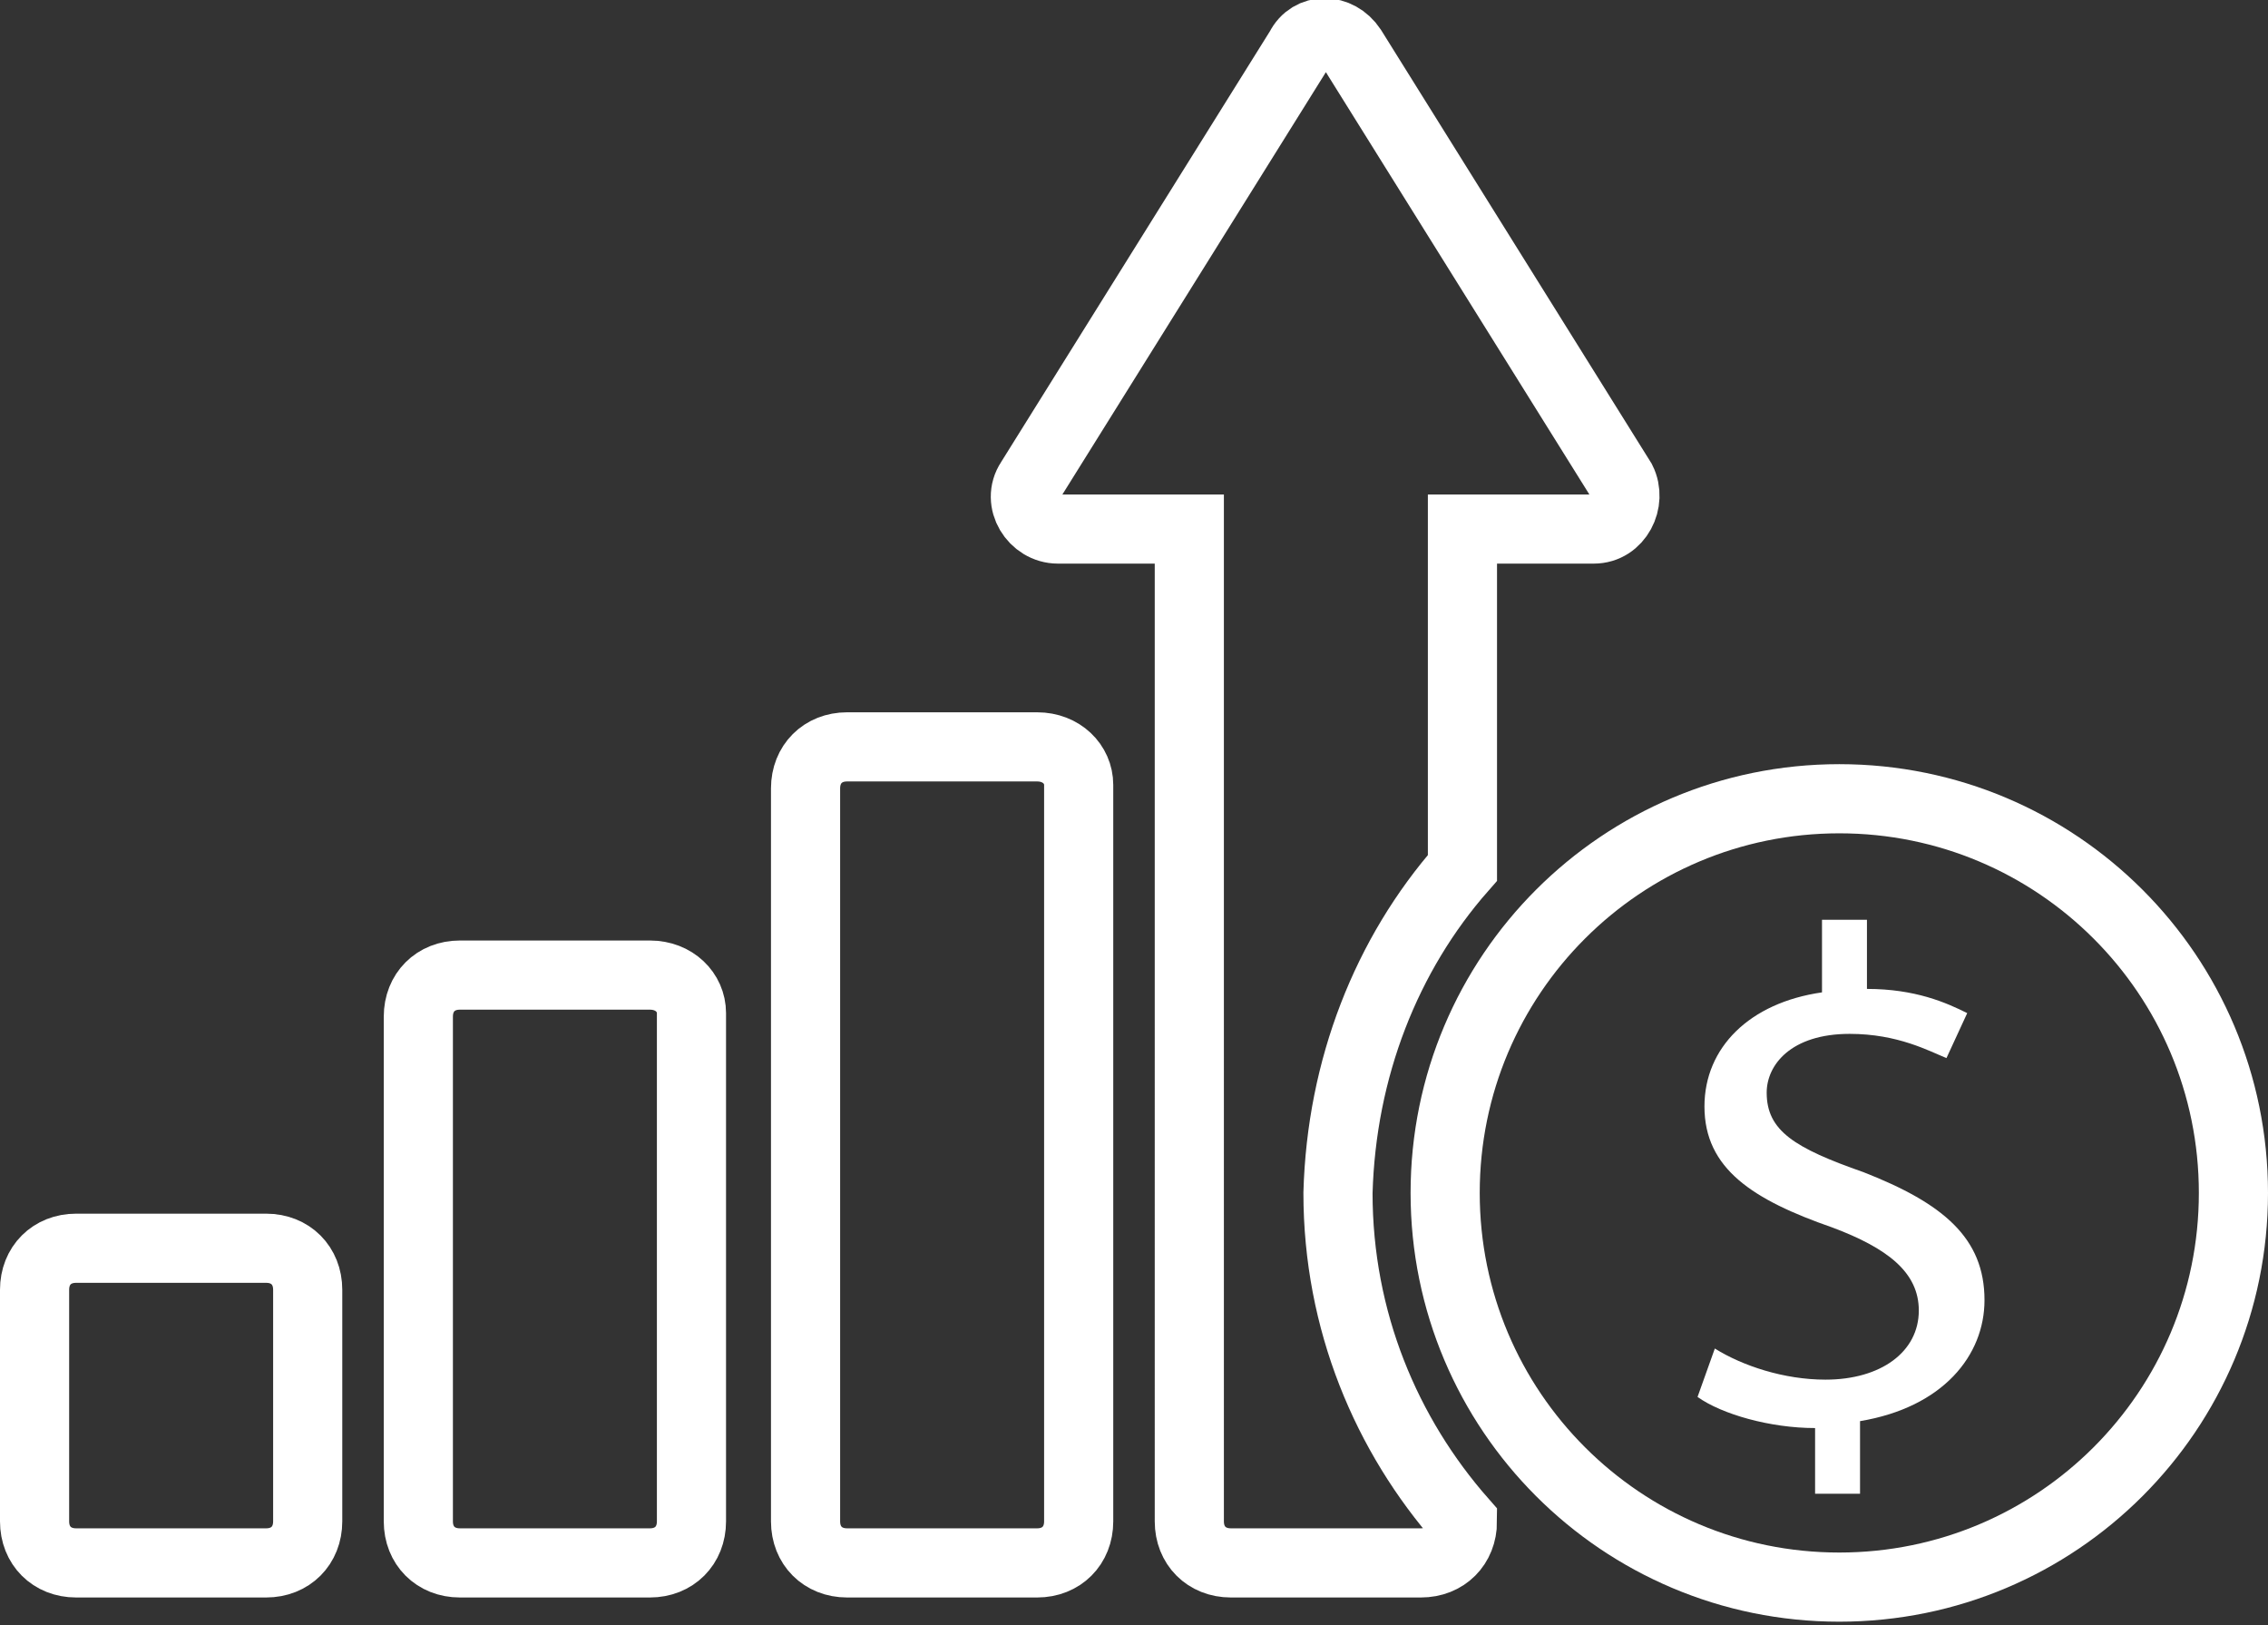 <?xml version="1.0" encoding="utf-8"?>
<!-- Generator: Adobe Illustrator 21.1.0, SVG Export Plug-In . SVG Version: 6.00 Build 0)  -->
<svg version="1.1" id="Layer_1" xmlns="http://www.w3.org/2000/svg" xmlns:xlink="http://www.w3.org/1999/xlink" x="0px" y="0px"
	 viewBox="0 0 65.6 47" style="enable-background:new 0 0 65.6 47;" xml:space="preserve">
<rect x="0" y="0" width="65.6" height="47" fill="#333333" stroke="none"/>
<style type="text/css">
	.st0{fill:none;stroke:#FFFFFF;stroke-width:2;stroke-miterlimit:10;}
	.st1{fill:#FFFFFF;}
</style>
<g>
	<g>
		<path class="st0" d="M18.8,28.2h-5.5c-0.7,0-1.2,0.5-1.2,1.2v2.3v10.1V44c0,0.7,0.5,1.2,1.2,1.2h5.5c0.7,0,1.2-0.5,1.2-1.2v-2.3
			V31.6v-2.3C20,28.7,19.5,28.2,18.8,28.2z"/>
		<path class="st0" d="M30,21.6h-5.5c-0.7,0-1.2,0.5-1.2,1.2v8.9v3.5V44c0,0.7,0.5,1.2,1.2,1.2H30c0.7,0,1.2-0.5,1.2-1.2v-8.9v-3.5
			v-8.9C31.2,22.1,30.7,21.6,30,21.6z"/>
		<path class="st0" d="M42.3,25.1v-9.8h3.8c0.7,0,1.1-0.8,0.8-1.4L39.1,1.4c-0.4-0.6-1.2-0.6-1.5,0l-7.8,12.5
			c-0.4,0.6,0.1,1.4,0.8,1.4h3.8V44c0,0.7,0.5,1.2,1.2,1.2h5.5c0.7,0,1.2-0.5,1.2-1.2c-2.2-2.5-3.6-5.8-3.6-9.5
			C38.8,30.9,40.1,27.6,42.3,25.1z"/>
		<path class="st0" d="M53.2,23.1c-6.3,0-11.4,5.1-11.4,11.4c0,6.3,5.1,11.4,11.4,11.4c6.3,0,11.4-5.1,11.4-11.4
			S59.5,23.1,53.2,23.1z"/>
		<path class="st0" d="M7.7,36.1H2.2c-0.7,0-1.2,0.5-1.2,1.2v0.2v2.1v2.1v0.8V44c0,0.7,0.5,1.2,1.2,1.2h5.5c0.7,0,1.2-0.5,1.2-1.2
			v-1.5v-0.8v-2.1v-1.8v-0.5C8.9,36.6,8.4,36.1,7.7,36.1z"/>
	</g>
	<g>
		<path class="st1" d="M52.5,43.4v-2.1c-1.3,0-2.7-0.4-3.4-0.9l0.5-1.4c0.8,0.5,2,0.9,3.2,0.9c1.6,0,2.7-0.8,2.7-2
			c0-1.1-0.9-1.8-2.5-2.4c-2.3-0.8-3.7-1.7-3.7-3.5c0-1.7,1.3-3,3.4-3.3v-2.1H54v2c1.4,0,2.3,0.4,2.9,0.7l-0.6,1.3
			c-0.5-0.2-1.4-0.7-2.8-0.7c-1.7,0-2.4,0.9-2.4,1.7c0,1.1,0.8,1.6,2.8,2.3c2.3,0.9,3.5,1.9,3.5,3.7c0,1.6-1.2,3.1-3.6,3.5v2.1H52.5
			z"/>
	</g>
</g>
</svg>
